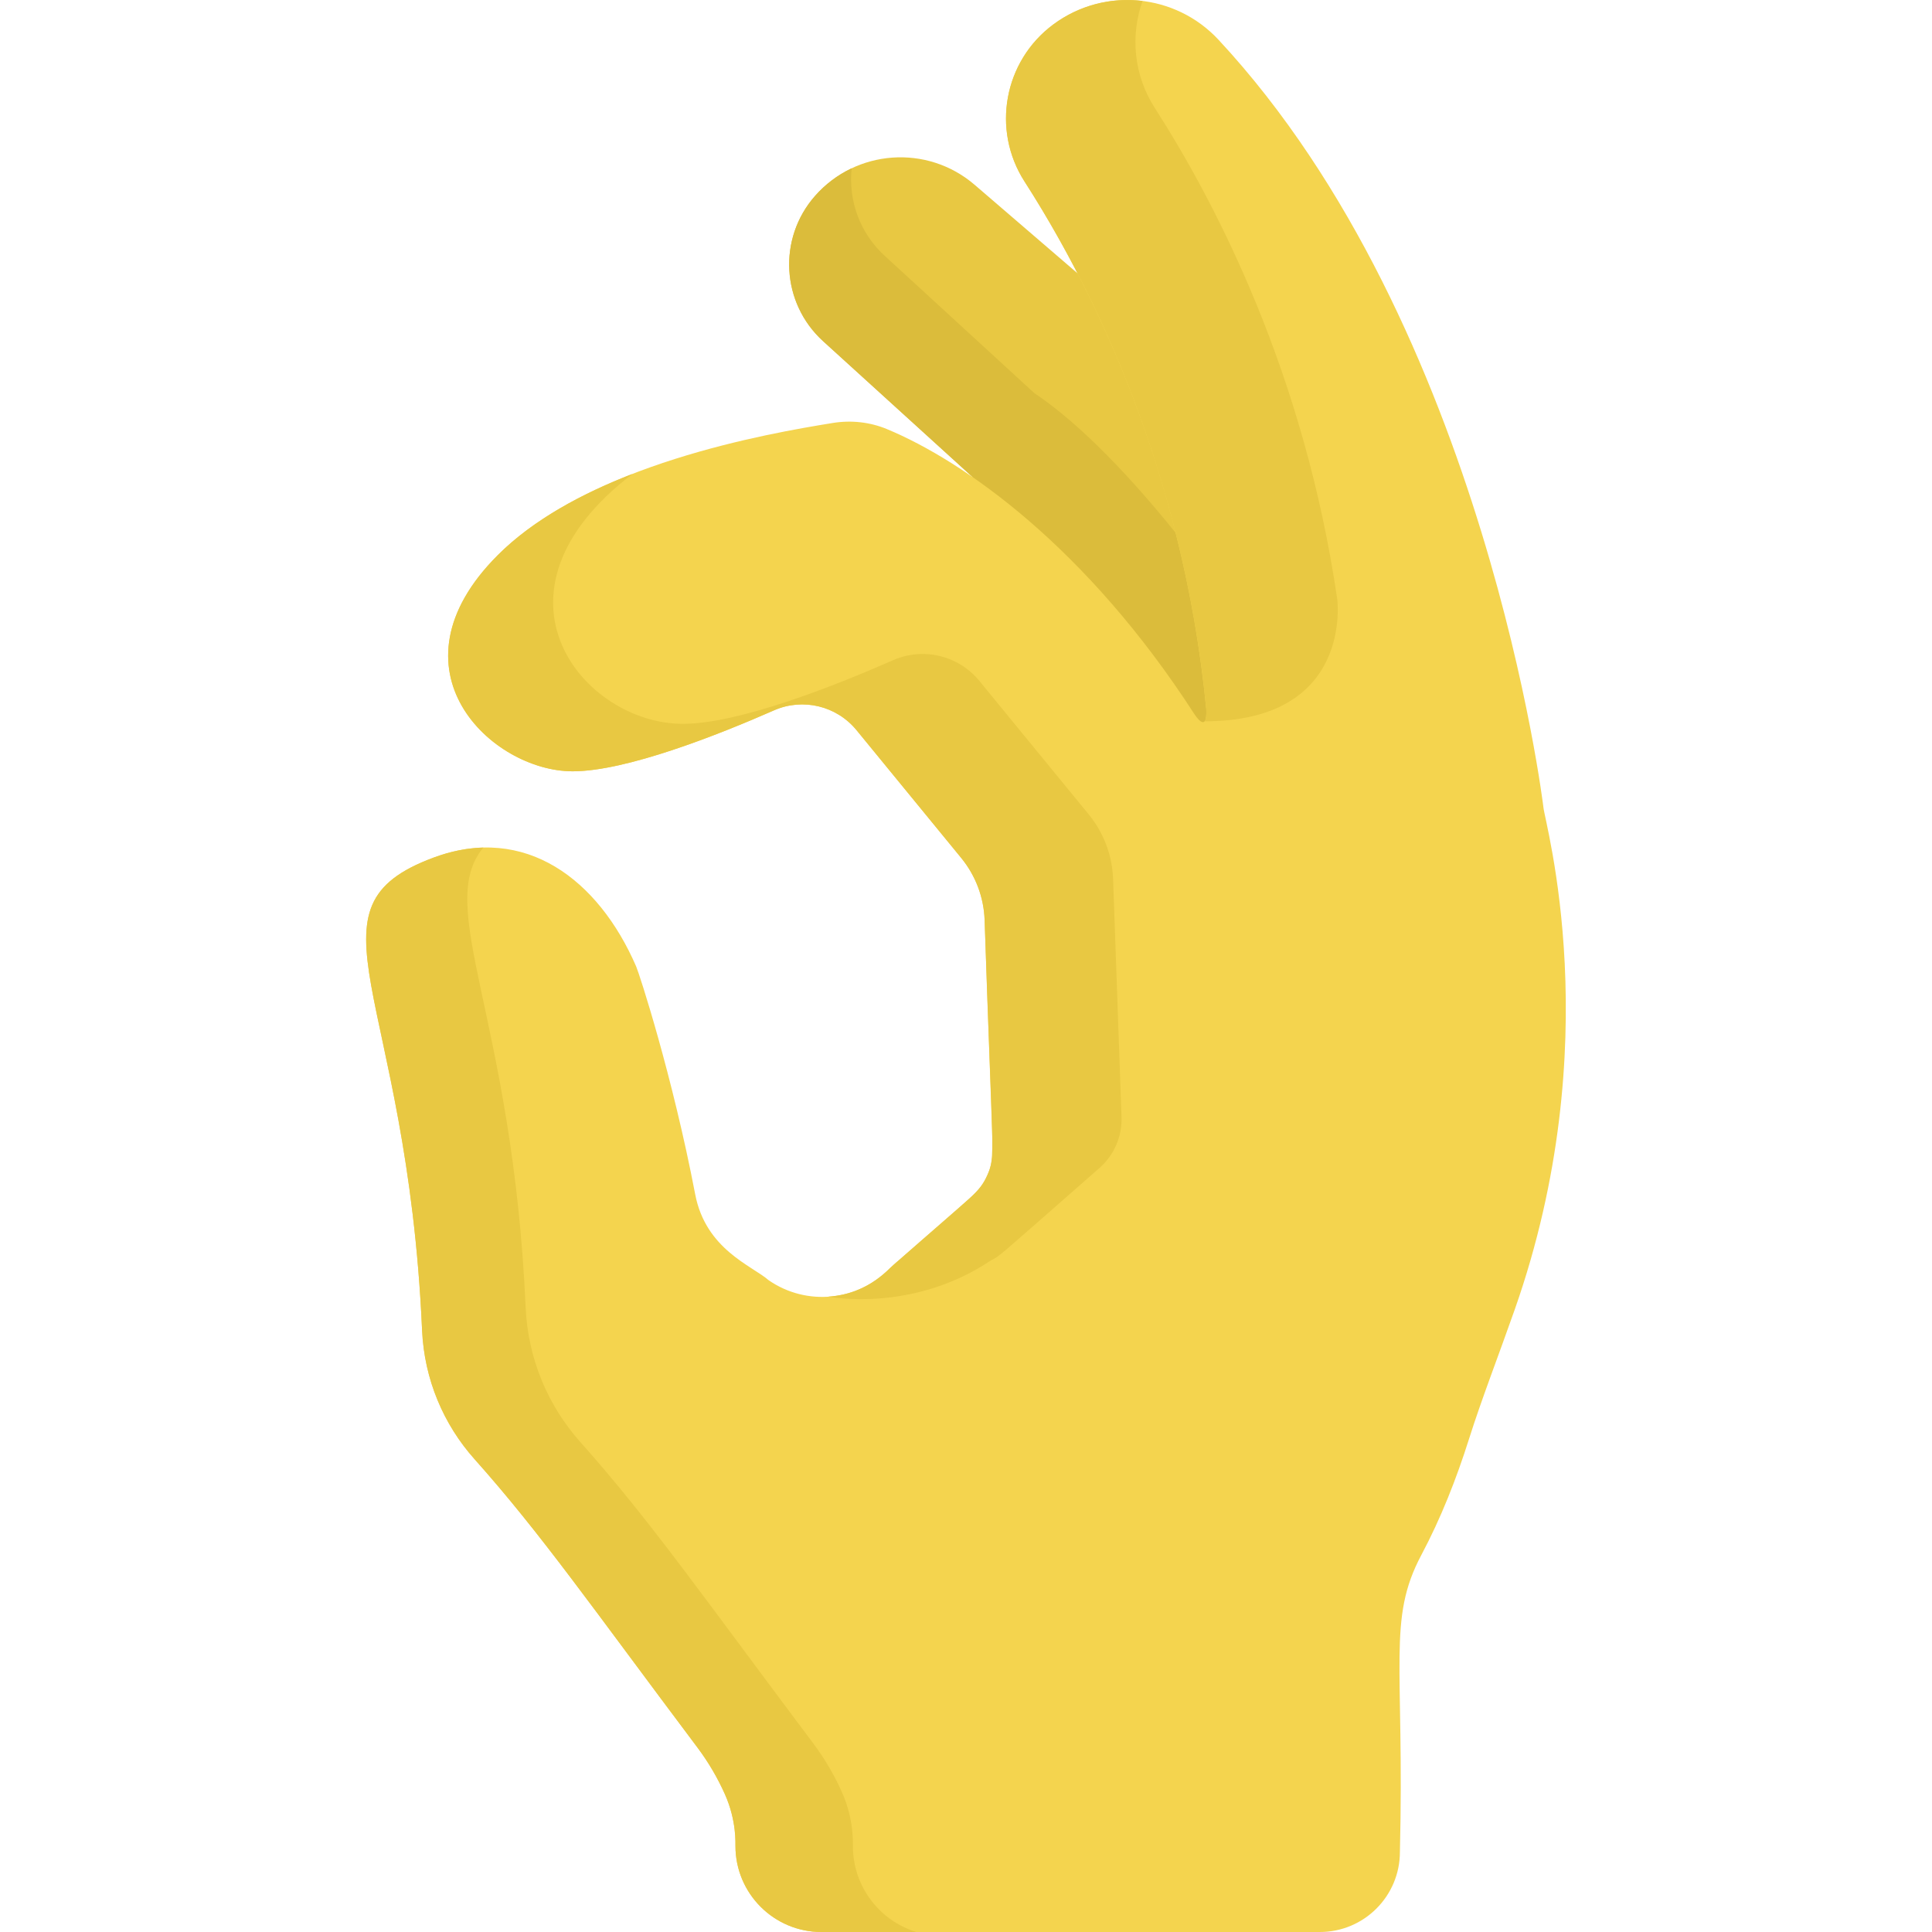 <?xml version="1.0" encoding="iso-8859-1"?>
<!-- Generator: Adobe Illustrator 19.0.0, SVG Export Plug-In . SVG Version: 6.00 Build 0)  -->
<svg version="1.1" id="Capa_1" xmlns="http://www.w3.org/2000/svg" xmlns:xlink="http://www.w3.org/1999/xlink" x="0px" y="0px"
	 viewBox="0 0 512 512" style="enable-background:new 0 0 512 512;" xml:space="preserve">
<path style="fill:#E8C842;" d="M218.132,90.418l39.601,35.999l-0.073,0.613c26.289,17.558,57.566,62.279,63.525,74.718l0.206,0.432
	c-3.74-52.339-18.765-98.775-34.089-128.25c-44.225-38.04-23.074-19.847-29.036-24.975c-12.547-10.758-31.413-9.416-42.312,3.008
	l0,0C206.075,63.229,207.043,80.336,218.132,90.418z"/>
<path style="fill:#DBBC3B;" d="M274.096,104.169L234.53,67.863c-6.735-6.123-9.729-14.837-8.834-23.26
	c-3.61,1.711-6.938,4.166-9.738,7.358l0,0c-9.882,11.267-8.915,28.374,2.174,38.456l39.601,35.999l-0.073,0.613
	c26.289,17.558,57.566,62.279,63.525,74.718l0.206,0.432c-1.532-21.435-4.958-41.876-9.521-60.571
	C300.348,127.225,286.659,112.56,274.096,104.169z"/>
<path style="fill:#F4D44E;" d="M409.023,213.956c0,0-15.298-127.278-86.1-203.414c-11.446-12.309-30.305-14.073-43.801-4.053l0,0
	c-13.085,9.716-16.419,27.9-7.613,41.614c17.141,26.695,41.9,75.234,48.169,139.9c0.286,6.702-3.07,1.35-3.07,1.35l-0.007,0.006
	c-28.651-44.415-61.199-67.195-81.558-75.647c-4.535-1.883-9.51-2.408-14.357-1.621c-17.224,2.794-64.728,10.984-88.774,35.029
	c-30.283,30.283-1.653,57.283,19.837,57.283c14.204,0,38.517-9.627,53.372-16.155c7.643-3.359,16.583-1.203,21.874,5.255
	l27.736,33.858c3.811,4.653,5.992,10.428,6.204,16.44l2.138,60.385c0.174,4.93-1.879,9.676-5.591,12.924l-21.595,18.898
	c-8.474,8.851-22.123,10.23-32.197,3.253c-4.376-3.83-16.65-8.118-19.451-22.745c-6.044-31.55-14.779-58.399-15.659-60.426
	c-9.984-22.999-29.385-37.82-53.628-28.836c-36.142,13.393-7.081,35.138-3.096,125.224c0.581,13.138,5.731,25.049,13.89,34.197
	c17.748,19.899,31.1,39.169,59.187,76.573c2.833,3.799,5.238,7.9,7.172,12.228l0,0c3.194,7.146,2.754,13.274,2.799,13.729
	c0,12.59,10.206,22.796,22.796,22.796h132.07c11.72,0,21.221-9.501,21.221-21.221c1.224-49.917-3.383-61.637,5.681-78.686
	c5.211-9.808,9.284-20.168,12.635-30.757c3.352-10.596,7.748-21.867,12.106-34.262C426.297,276.294,409.35,217.938,409.023,213.956z
	"/>
<g>
	<path style="fill:#E8C842;" d="M226.028,489.24c-0.047-0.474,0.412-6.874-2.924-14.337l0,0c-2.02-4.519-4.532-8.801-7.491-12.769
		c-29.331-39.06-43.275-59.184-61.809-79.964c-8.52-9.553-13.899-21.992-14.505-35.712c-3.402-76.893-24.288-106.104-11.2-121.848
		c-4.19,0.108-8.583,0.954-13.147,2.645c-36.142,13.393-7.081,35.138-3.096,125.224c0.581,13.138,5.731,25.049,13.89,34.197
		c17.748,19.899,31.1,39.169,59.187,76.573c2.833,3.799,5.238,7.9,7.172,12.228l0,0c3.194,7.146,2.754,13.274,2.799,13.729
		c0,12.59,10.206,22.796,22.796,22.796h25.137C233.105,509.011,226.028,499.953,226.028,489.24z"/>
	<path style="fill:#E8C842;" d="M294.982,232.967c-0.222-6.277-2.498-12.309-6.479-17.169l-28.966-35.358
		c-5.525-6.744-14.861-8.996-22.843-5.488c-15.512,6.817-40.904,16.871-55.736,16.871c-26.363,0-54.963-34.461-13.327-66.239
		c-13.35,5.178-26.326,12.143-35.721,21.537c-30.283,30.283-1.653,57.283,19.837,57.283c14.204,0,38.517-9.627,53.372-16.155
		c7.643-3.359,16.583-1.203,21.874,5.255l27.736,33.858c3.811,4.653,5.992,10.428,6.204,16.44c2.05,62.734,3.03,62.551,0.639,67.8
		c-2.031,4.425-3.368,4.827-23.689,22.658l0,0c-2.142,1.56-7.263,8.596-18.292,9.356l-0.001,0.017c0,0,22.08,4.43,43.047-9.629
		c2.748-1.522-0.155,0.86,28.738-24.482c3.877-3.393,6.021-8.349,5.838-13.496L294.982,232.967z"/>
	<path style="fill:#E8C842;" d="M354.375,158.748c-8.714-59.574-31.89-104.514-48.351-130.15
		c-5.608-8.733-6.493-19.201-3.237-28.342c-8.139-1.005-16.63,1.009-23.664,6.232l0,0c-13.085,9.716-16.419,27.9-7.613,41.614
		c25.405,39.563,43.167,88.306,48.169,139.9c0.078,1.839-0.118,2.765-0.443,3.149C358.805,191.153,354.375,158.748,354.375,158.748z
		"/>
</g>
<g>
</g>
<g>
</g>
<g>
</g>
<g>
</g>
<g>
</g>
<g>
</g>
<g>
</g>
<g>
</g>
<g>
</g>
<g>
</g>
<g>
</g>
<g>
</g>
<g>
</g>
<g>
</g>
<g>
</g>
</svg>
